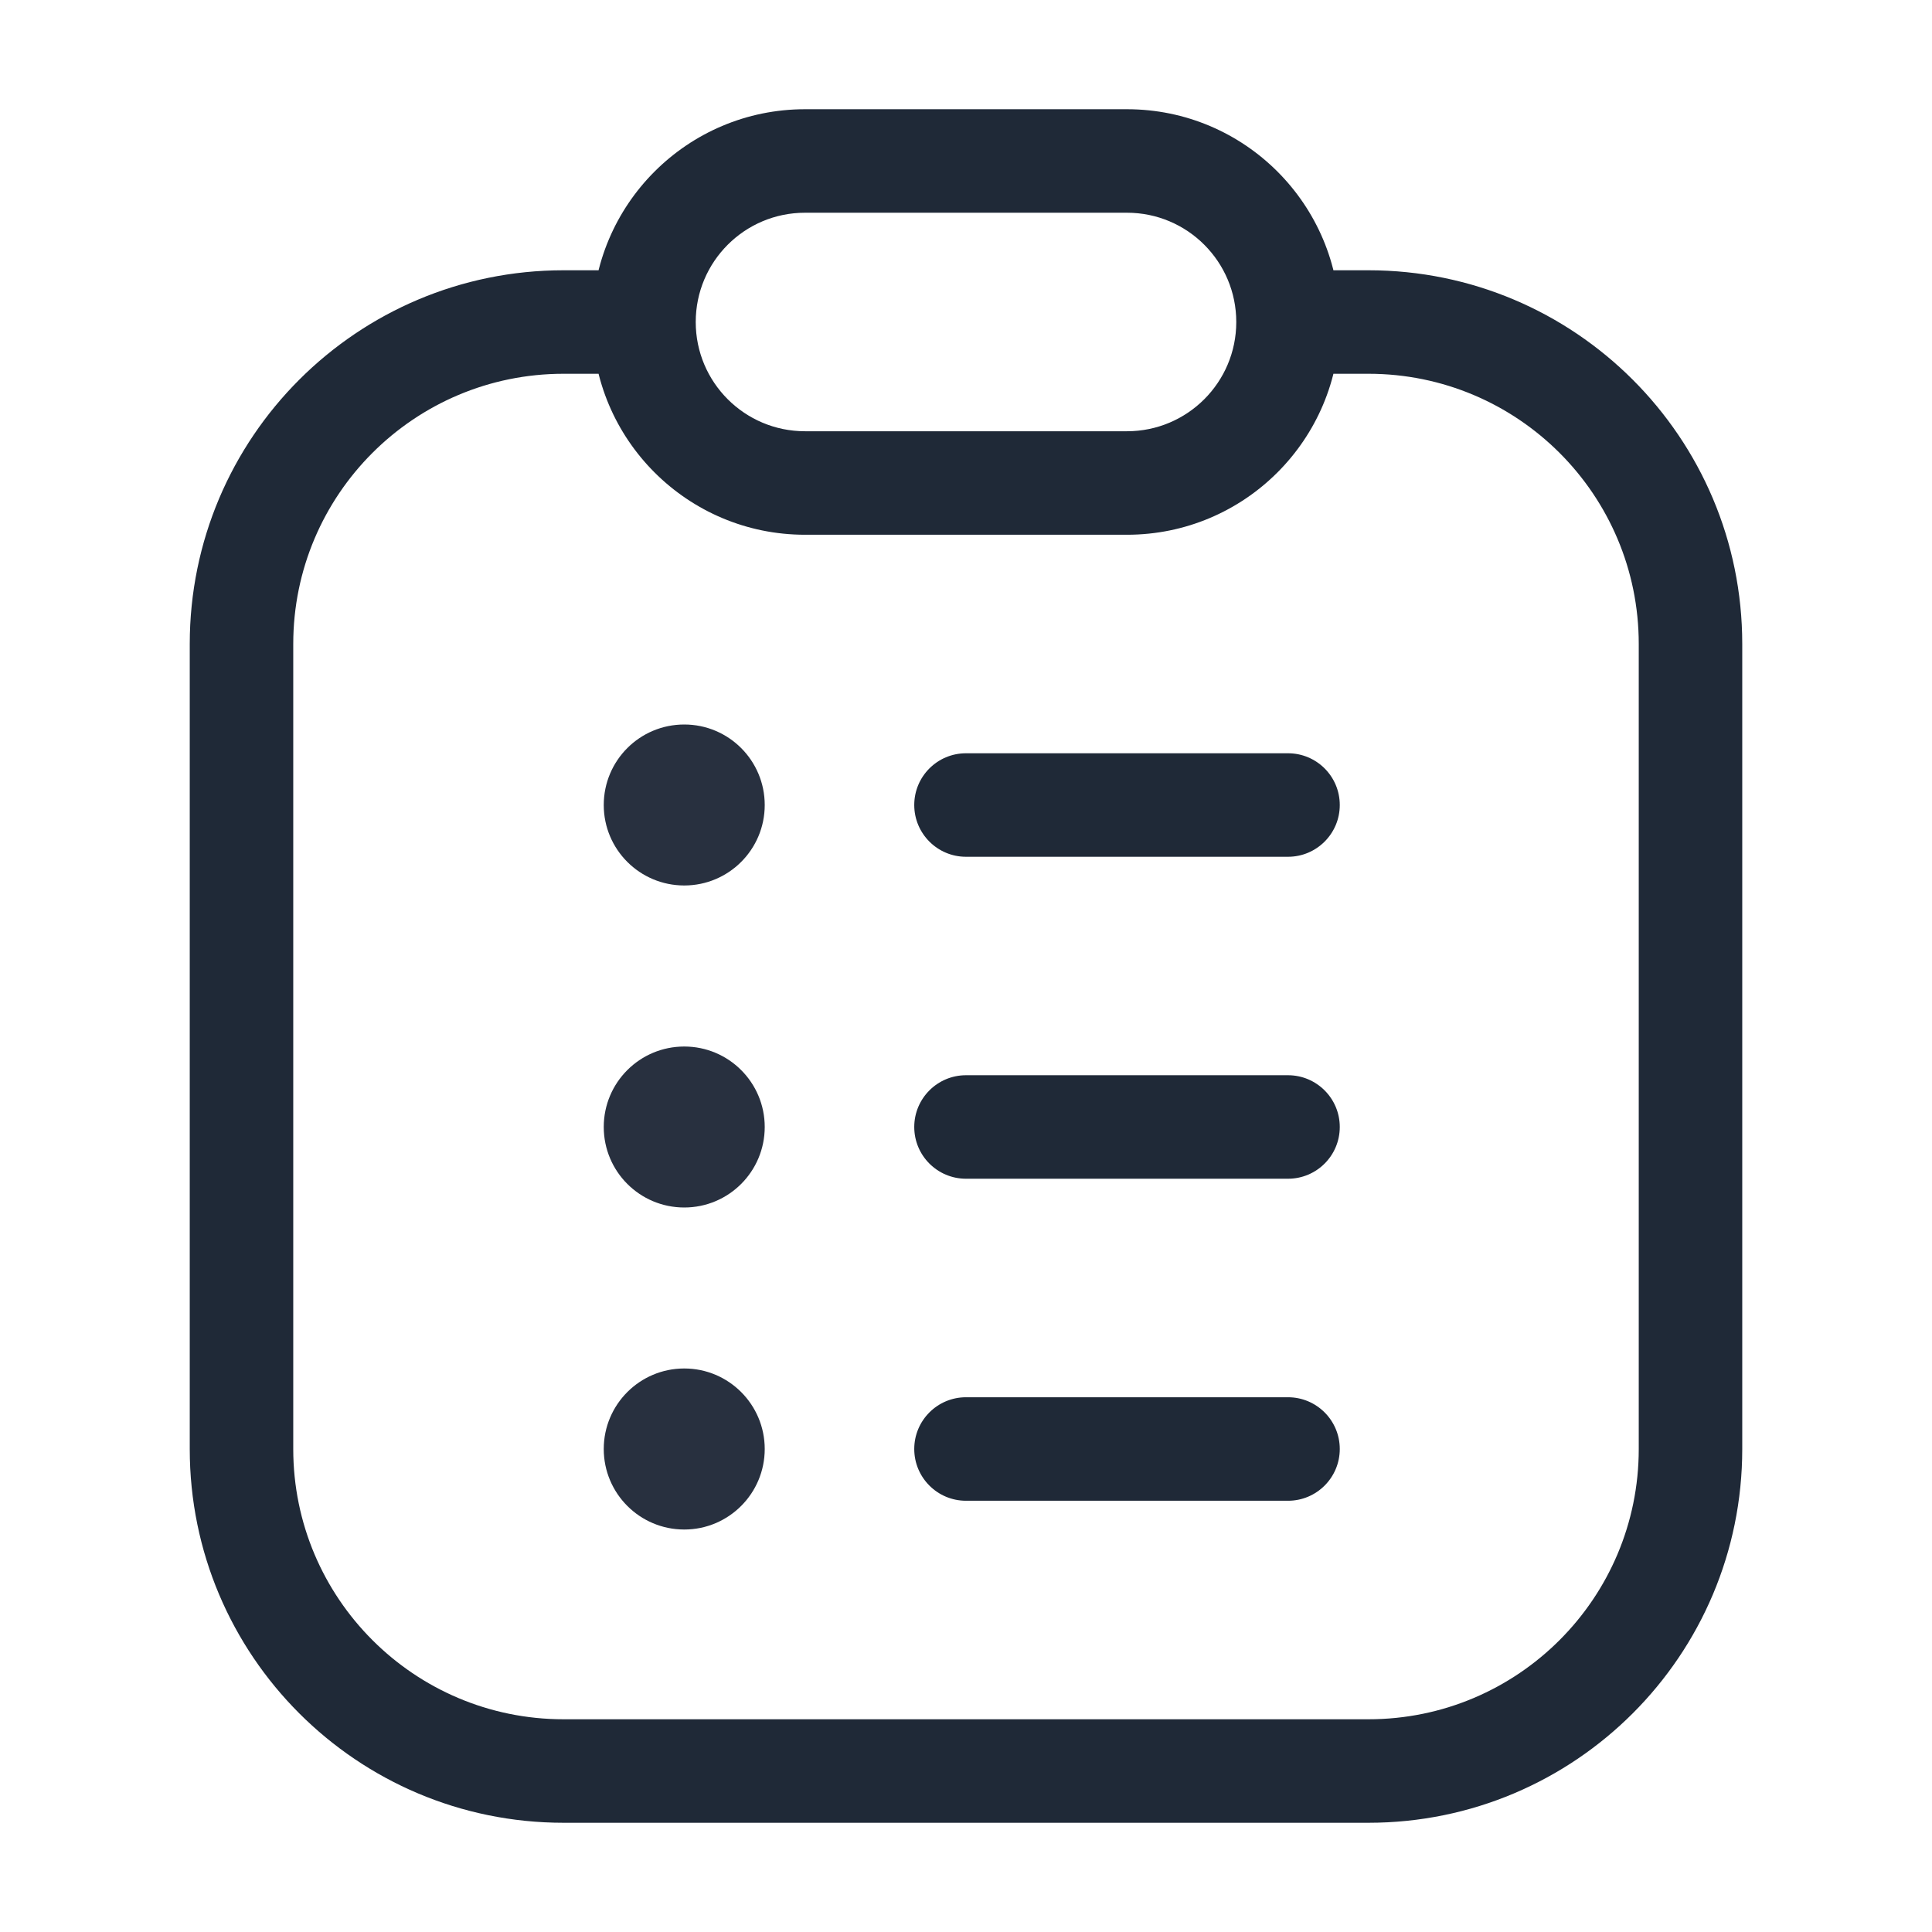 <svg width="28" height="28" viewBox="0 0 28 28" fill="none" xmlns="http://www.w3.org/2000/svg">
<path d="M14 10.917C13.586 10.917 13.25 11.252 13.25 11.667C13.25 12.081 13.586 12.417 14 12.417V10.917ZM18.667 12.417C19.081 12.417 19.417 12.081 19.417 11.667C19.417 11.252 19.081 10.917 18.667 10.917V12.417ZM14 15.583C13.586 15.583 13.25 15.919 13.25 16.333C13.25 16.748 13.586 17.083 14 17.083V15.583ZM18.667 17.083C19.081 17.083 19.417 16.748 19.417 16.333C19.417 15.919 19.081 15.583 18.667 15.583V17.083ZM14 20.25C13.586 20.25 13.25 20.586 13.25 21C13.25 21.414 13.586 21.75 14 21.75V20.25ZM18.667 21.75C19.081 21.75 19.417 21.414 19.417 21C19.417 20.586 19.081 20.25 18.667 20.25V21.75ZM23.75 9.333V21H25.25V9.333H23.75ZM19.833 24.917H8.167V26.417H19.833V24.917ZM4.25 21V9.333H2.75V21H4.25ZM18.667 5.417H19.833V3.917H18.667V5.417ZM8.167 5.417H9.333V3.917H8.167V5.417ZM8.167 24.917C6.004 24.917 4.25 23.163 4.25 21H2.75C2.75 23.992 5.175 26.417 8.167 26.417V24.917ZM23.75 21C23.75 23.163 21.996 24.917 19.833 24.917V26.417C22.825 26.417 25.25 23.992 25.25 21H23.75ZM25.25 9.333C25.25 6.342 22.825 3.917 19.833 3.917V5.417C21.996 5.417 23.75 7.17 23.75 9.333H25.25ZM4.25 9.333C4.25 7.17 6.004 5.417 8.167 5.417V3.917C5.175 3.917 2.75 6.342 2.75 9.333H4.25ZM11.667 3.083H16.333V1.583H11.667V3.083ZM16.333 6.25H11.667V7.75H16.333V6.25ZM11.667 6.25C10.792 6.25 10.083 5.541 10.083 4.667H8.583C8.583 6.37 9.964 7.75 11.667 7.75V6.25ZM17.917 4.667C17.917 5.541 17.208 6.25 16.333 6.25V7.75C18.036 7.75 19.417 6.37 19.417 4.667H17.917ZM16.333 3.083C17.208 3.083 17.917 3.792 17.917 4.667H19.417C19.417 2.964 18.036 1.583 16.333 1.583V3.083ZM11.667 1.583C9.964 1.583 8.583 2.964 8.583 4.667H10.083C10.083 3.792 10.792 3.083 11.667 3.083V1.583ZM14 12.417H18.667V10.917H14V12.417ZM14 17.083H18.667V15.583H14V17.083ZM14 21.75H18.667V20.25H14V21.75Z" fill="#1F2937"/>
<path d="M11.083 11.667C11.083 12.311 10.561 12.833 9.917 12.833C9.272 12.833 8.75 12.311 8.75 11.667C8.75 11.022 9.272 10.5 9.917 10.5C10.561 10.5 11.083 11.022 11.083 11.667Z" fill="#28303F"/>
<path d="M11.083 16.333C11.083 16.978 10.561 17.5 9.917 17.5C9.272 17.5 8.75 16.978 8.75 16.333C8.75 15.689 9.272 15.167 9.917 15.167C10.561 15.167 11.083 15.689 11.083 16.333Z" fill="#28303F"/>
<path d="M11.083 21C11.083 21.644 10.561 22.167 9.917 22.167C9.272 22.167 8.75 21.644 8.75 21C8.75 20.356 9.272 19.833 9.917 19.833C10.561 19.833 11.083 20.356 11.083 21Z" fill="#28303F"/>
</svg>
